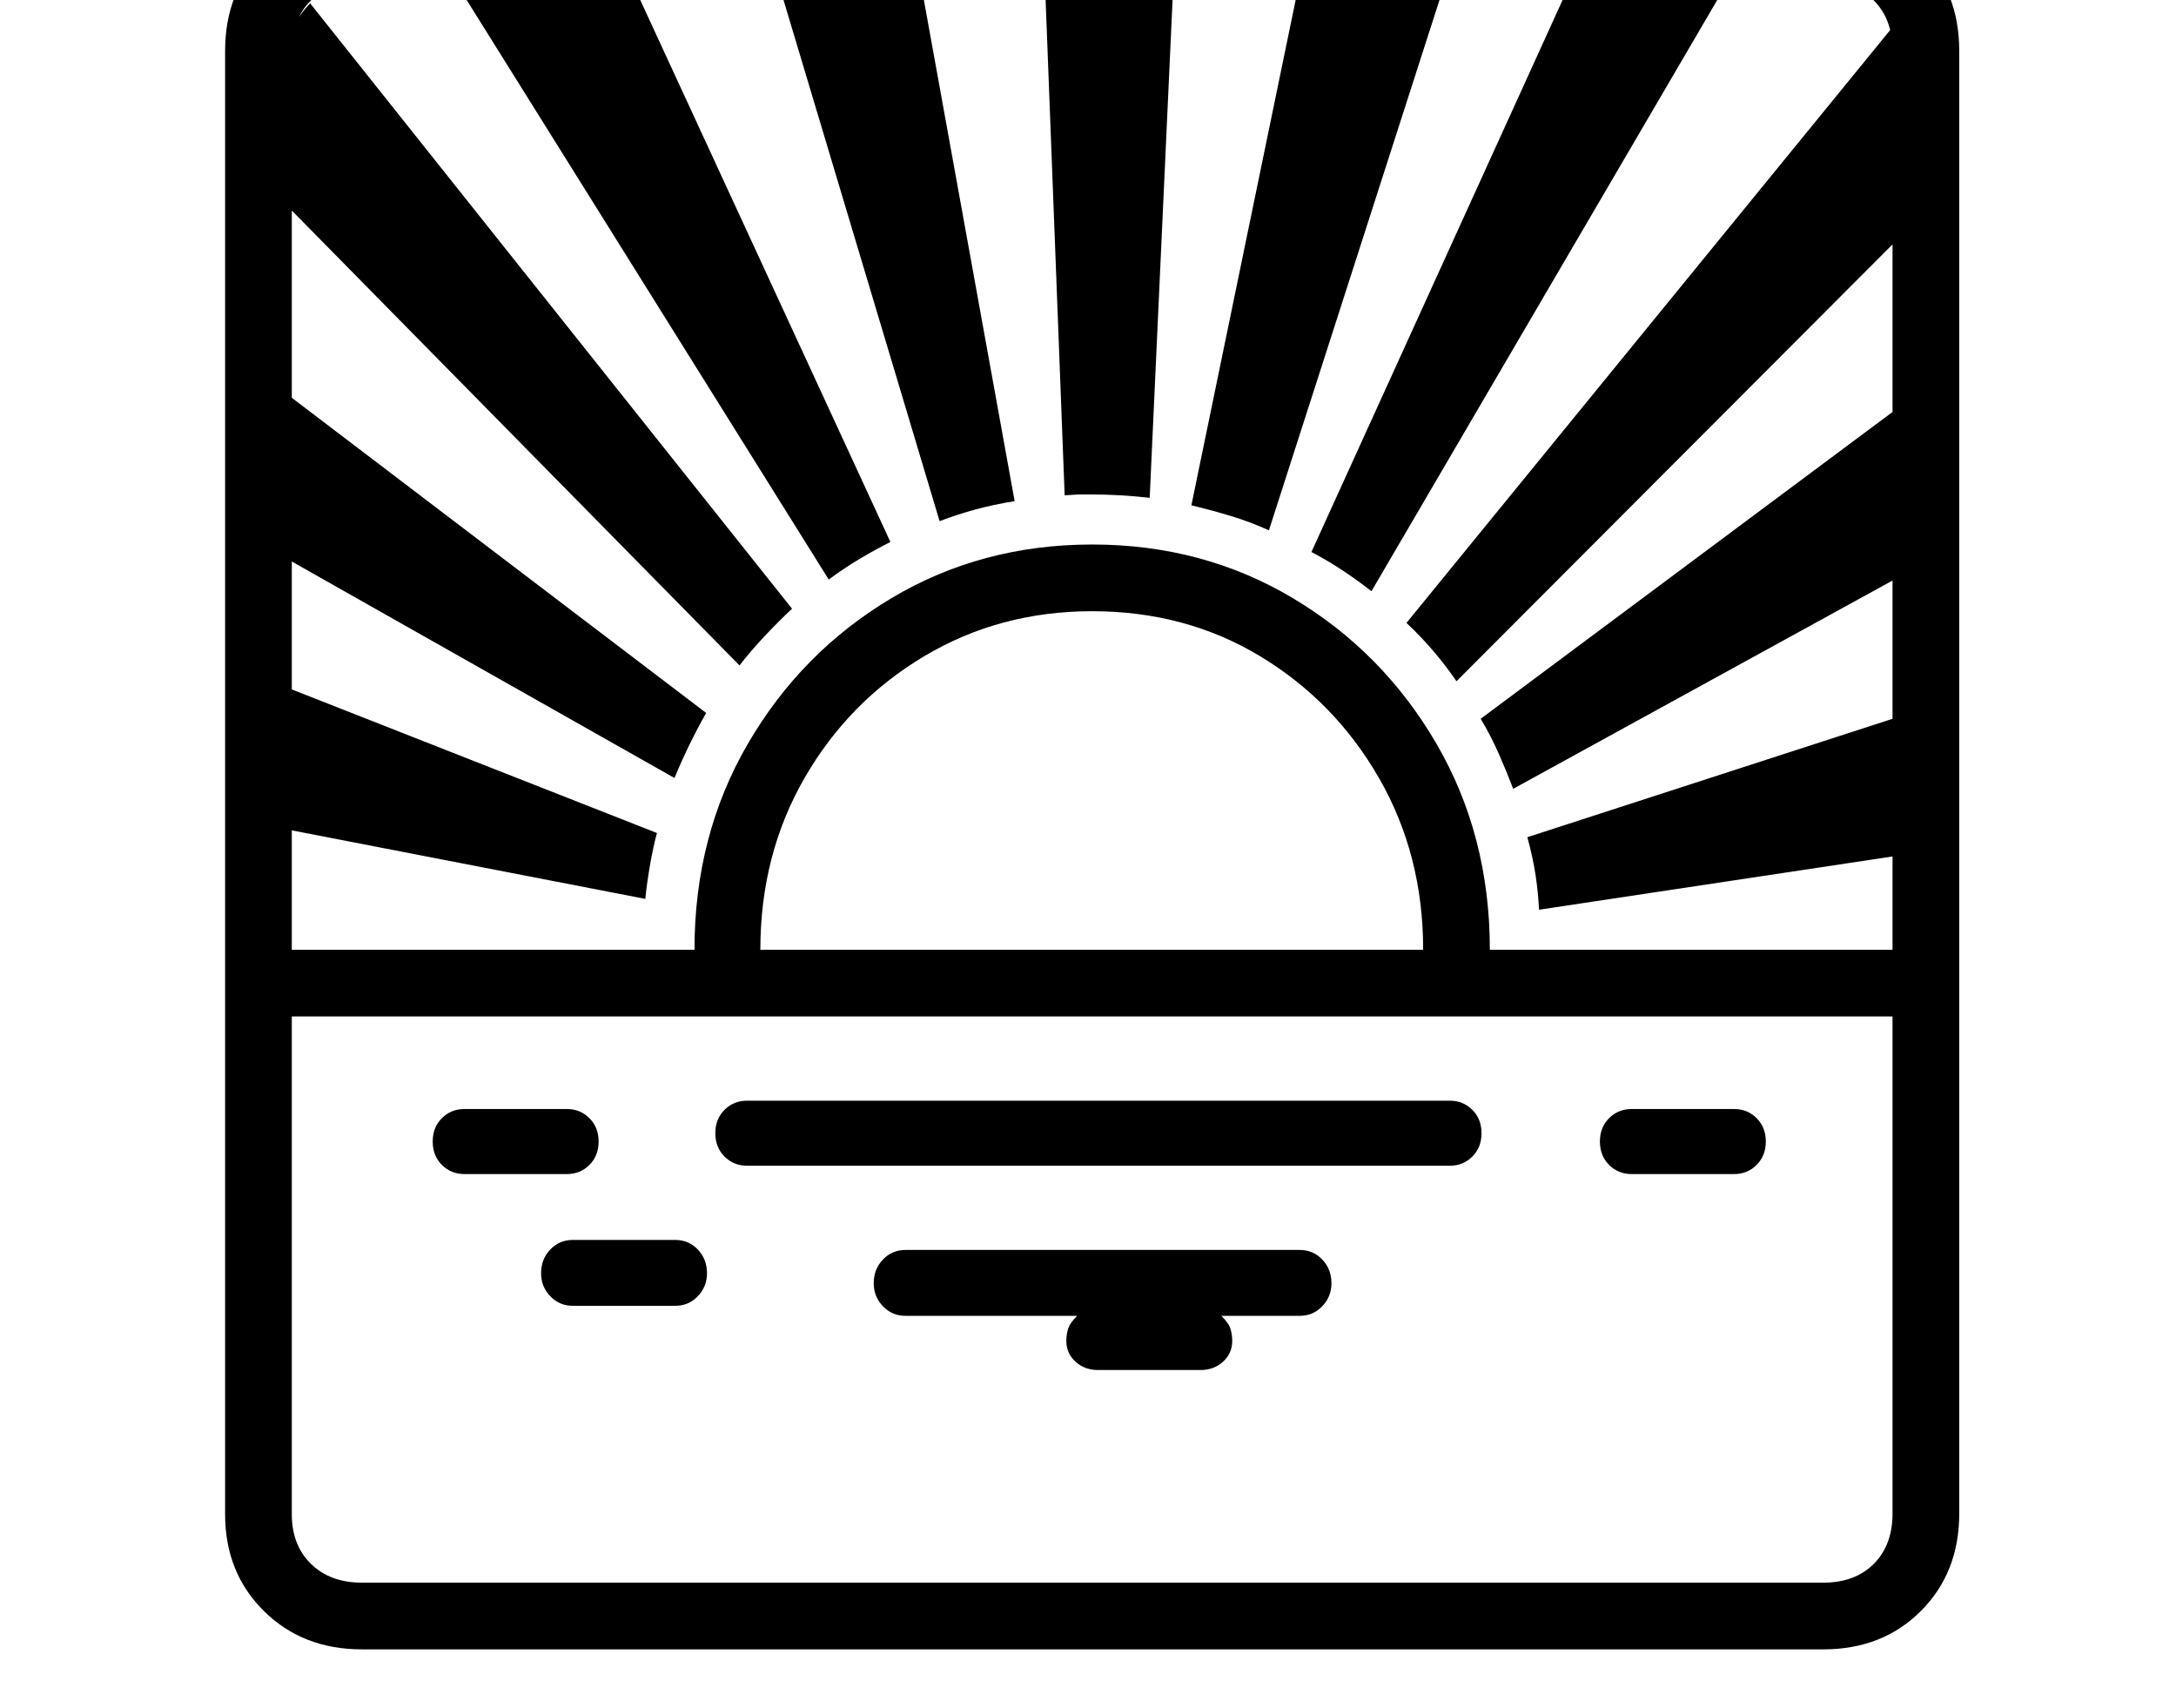 <svg xmlns="http://www.w3.org/2000/svg" viewBox="-10 0 2610 2048"><path d="M424 1978q-71 0-117.5-46T260 1816V61q0-71 46-117t117-46h1754q71 0 117 46t46 117v1754q0 71-46 117t-117 46zm0-80h1753q38 0 60.5-22.5t22.5-60.5v-596H340v597q0 37 23 59.5t61 22.5zm340-820-454-88V815l468 184q-4 14-8 36.5t-6 42.5zm-424 61h1920V61q0-38-22.5-60.5T2177-22H423q-37 0-60 22.5T340 61zm483 17v-17q0-137 64-247t172-174.5 241-64.5 241 64.5T1713 892t64 247v17h-80v-17q0-114-53-206t-142.5-146-201.5-54q-111 0-201.5 54T955 933t-53 206v17zm-24-223L311 657V455l526 400q-21 37-38 78zm78-135L308 220q0-85 13-136t41-80l578 726q-16 15-32.5 32.5T877 798zm107-103L516-54h217l325 704q-18 9-36.5 20T984 695zm133-70L913-56h175l119 657q-25 4-47 10t-43 14zm252-28q-18-2-35-3t-35-1h-15.5l-16.5 1-25-650h157zm467 494q-1-20-4-40.5t-10-46.5l472-153v171zm-324-455q-22-10-45-17t-48-13l136-659 178 2zm293 310q-8-21-17.5-42.5T1766 862l529-394v209zm-170-237q-18-14-35.5-25.5T1563 662l324-712h192zm102 108q-13-19-28-36.5t-32-33.5l599-734q19 20 19 51v194zM677 1566q-16 0-27-11.5t-11-27.5q0-17 11-28.5t27-11.5h123q16 0 27 11.5t11 28.5q0 16-11 27.5t-27 11.5zm-130-158q-16 0-27-11t-11-28 11-28 27-11h123q16 0 27 11t11 28-11 28-27 11zm760 235q-16 0-27-10t-11-25q0-7 2-14t11-16h-206q-16 0-27-11.5t-11-27.5q0-17 11-28.5t27-11.5h473q16 0 27 11.5t11 28.5q0 16-11 27.5t-27 11.5h-94q9 9 11 16t2 14q0 15-11 25t-27 10zm-421-245q-16 0-27-11t-11-28 11-28 27-11h843q16 0 27 11t11 28-11 28-27 11zm1061 10q-16 0-27-11t-11-28 11-28 27-11h123q16 0 27 11t11 28-11 28-27 11z"/></svg>